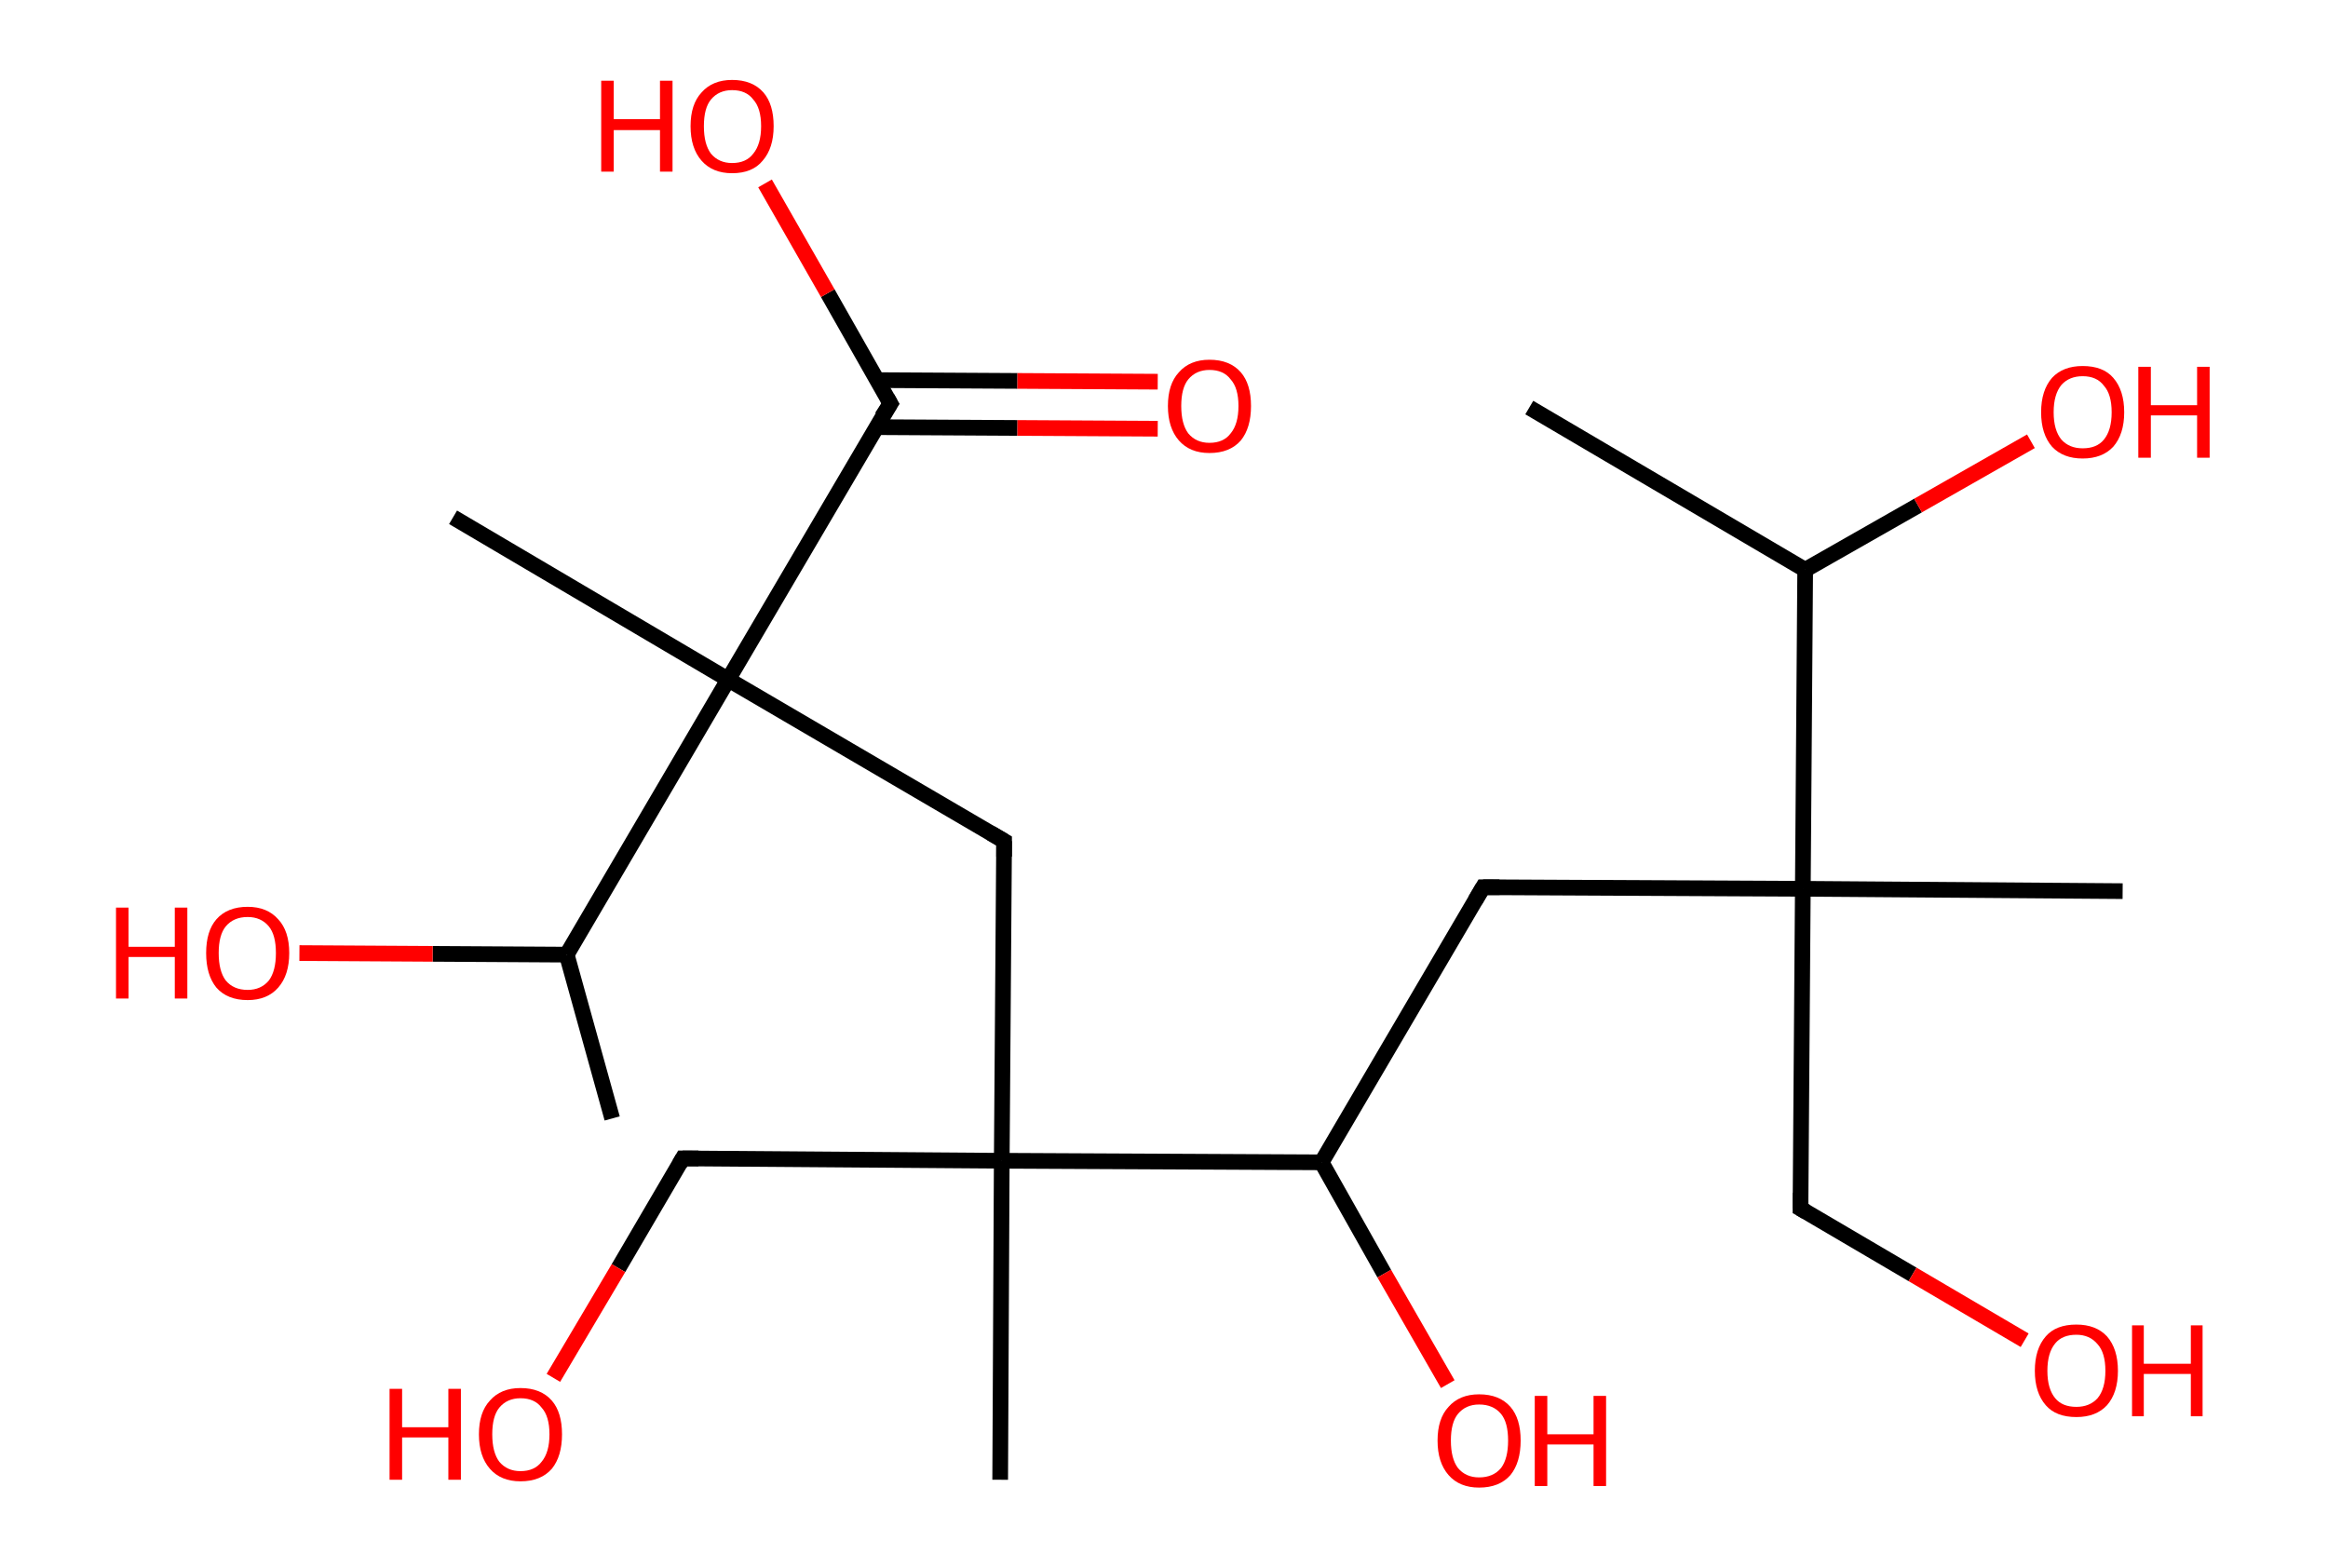 <?xml version='1.0' encoding='ASCII' standalone='yes'?>
<svg xmlns="http://www.w3.org/2000/svg" xmlns:rdkit="http://www.rdkit.org/xml" xmlns:xlink="http://www.w3.org/1999/xlink" version="1.1" baseProfile="full" xml:space="preserve" width="297px" height="200px" viewBox="0 0 297 200">
<!-- END OF HEADER -->
<rect style="opacity:1.0;fill:#FFFFFF;stroke:none" width="297.0" height="200.0" x="0.0" y="0.0"> </rect>
<path class="bond-0 atom-0 atom-1" d="M 195.1,52.0 L 230.3,72.7" style="fill:none;fill-rule:evenodd;stroke:#000000;stroke-width:2.0px;stroke-linecap:butt;stroke-linejoin:miter;stroke-opacity:1"/>
<path class="bond-1 atom-1 atom-2" d="M 230.3,72.7 L 244.7,64.5" style="fill:none;fill-rule:evenodd;stroke:#000000;stroke-width:2.0px;stroke-linecap:butt;stroke-linejoin:miter;stroke-opacity:1"/>
<path class="bond-1 atom-1 atom-2" d="M 244.7,64.5 L 259.1,56.3" style="fill:none;fill-rule:evenodd;stroke:#FF0000;stroke-width:2.0px;stroke-linecap:butt;stroke-linejoin:miter;stroke-opacity:1"/>
<path class="bond-2 atom-1 atom-3" d="M 230.3,72.7 L 230.0,113.4" style="fill:none;fill-rule:evenodd;stroke:#000000;stroke-width:2.0px;stroke-linecap:butt;stroke-linejoin:miter;stroke-opacity:1"/>
<path class="bond-3 atom-3 atom-4" d="M 230.0,113.4 L 270.8,113.7" style="fill:none;fill-rule:evenodd;stroke:#000000;stroke-width:2.0px;stroke-linecap:butt;stroke-linejoin:miter;stroke-opacity:1"/>
<path class="bond-4 atom-3 atom-5" d="M 230.0,113.4 L 229.7,154.2" style="fill:none;fill-rule:evenodd;stroke:#000000;stroke-width:2.0px;stroke-linecap:butt;stroke-linejoin:miter;stroke-opacity:1"/>
<path class="bond-5 atom-5 atom-6" d="M 229.7,154.2 L 244.0,162.6" style="fill:none;fill-rule:evenodd;stroke:#000000;stroke-width:2.0px;stroke-linecap:butt;stroke-linejoin:miter;stroke-opacity:1"/>
<path class="bond-5 atom-5 atom-6" d="M 244.0,162.6 L 258.3,171.0" style="fill:none;fill-rule:evenodd;stroke:#FF0000;stroke-width:2.0px;stroke-linecap:butt;stroke-linejoin:miter;stroke-opacity:1"/>
<path class="bond-6 atom-3 atom-7" d="M 230.0,113.4 L 189.2,113.2" style="fill:none;fill-rule:evenodd;stroke:#000000;stroke-width:2.0px;stroke-linecap:butt;stroke-linejoin:miter;stroke-opacity:1"/>
<path class="bond-7 atom-7 atom-8" d="M 189.2,113.2 L 168.6,148.3" style="fill:none;fill-rule:evenodd;stroke:#000000;stroke-width:2.0px;stroke-linecap:butt;stroke-linejoin:miter;stroke-opacity:1"/>
<path class="bond-8 atom-8 atom-9" d="M 168.6,148.3 L 176.6,162.5" style="fill:none;fill-rule:evenodd;stroke:#000000;stroke-width:2.0px;stroke-linecap:butt;stroke-linejoin:miter;stroke-opacity:1"/>
<path class="bond-8 atom-8 atom-9" d="M 176.6,162.5 L 184.7,176.6" style="fill:none;fill-rule:evenodd;stroke:#FF0000;stroke-width:2.0px;stroke-linecap:butt;stroke-linejoin:miter;stroke-opacity:1"/>
<path class="bond-9 atom-8 atom-10" d="M 168.6,148.3 L 127.8,148.1" style="fill:none;fill-rule:evenodd;stroke:#000000;stroke-width:2.0px;stroke-linecap:butt;stroke-linejoin:miter;stroke-opacity:1"/>
<path class="bond-10 atom-10 atom-11" d="M 127.8,148.1 L 127.6,188.8" style="fill:none;fill-rule:evenodd;stroke:#000000;stroke-width:2.0px;stroke-linecap:butt;stroke-linejoin:miter;stroke-opacity:1"/>
<path class="bond-11 atom-10 atom-12" d="M 127.8,148.1 L 87.1,147.8" style="fill:none;fill-rule:evenodd;stroke:#000000;stroke-width:2.0px;stroke-linecap:butt;stroke-linejoin:miter;stroke-opacity:1"/>
<path class="bond-12 atom-12 atom-13" d="M 87.1,147.8 L 78.9,161.8" style="fill:none;fill-rule:evenodd;stroke:#000000;stroke-width:2.0px;stroke-linecap:butt;stroke-linejoin:miter;stroke-opacity:1"/>
<path class="bond-12 atom-12 atom-13" d="M 78.9,161.8 L 70.6,175.8" style="fill:none;fill-rule:evenodd;stroke:#FF0000;stroke-width:2.0px;stroke-linecap:butt;stroke-linejoin:miter;stroke-opacity:1"/>
<path class="bond-13 atom-10 atom-14" d="M 127.8,148.1 L 128.1,107.3" style="fill:none;fill-rule:evenodd;stroke:#000000;stroke-width:2.0px;stroke-linecap:butt;stroke-linejoin:miter;stroke-opacity:1"/>
<path class="bond-14 atom-14 atom-15" d="M 128.1,107.3 L 92.9,86.7" style="fill:none;fill-rule:evenodd;stroke:#000000;stroke-width:2.0px;stroke-linecap:butt;stroke-linejoin:miter;stroke-opacity:1"/>
<path class="bond-15 atom-15 atom-16" d="M 92.9,86.7 L 57.8,66.0" style="fill:none;fill-rule:evenodd;stroke:#000000;stroke-width:2.0px;stroke-linecap:butt;stroke-linejoin:miter;stroke-opacity:1"/>
<path class="bond-16 atom-15 atom-17" d="M 92.9,86.7 L 113.6,51.5" style="fill:none;fill-rule:evenodd;stroke:#000000;stroke-width:2.0px;stroke-linecap:butt;stroke-linejoin:miter;stroke-opacity:1"/>
<path class="bond-17 atom-17 atom-18" d="M 111.8,54.5 L 129.8,54.6" style="fill:none;fill-rule:evenodd;stroke:#000000;stroke-width:2.0px;stroke-linecap:butt;stroke-linejoin:miter;stroke-opacity:1"/>
<path class="bond-17 atom-17 atom-18" d="M 129.8,54.6 L 147.7,54.7" style="fill:none;fill-rule:evenodd;stroke:#FF0000;stroke-width:2.0px;stroke-linecap:butt;stroke-linejoin:miter;stroke-opacity:1"/>
<path class="bond-17 atom-17 atom-18" d="M 111.9,48.5 L 129.8,48.6" style="fill:none;fill-rule:evenodd;stroke:#000000;stroke-width:2.0px;stroke-linecap:butt;stroke-linejoin:miter;stroke-opacity:1"/>
<path class="bond-17 atom-17 atom-18" d="M 129.8,48.6 L 147.7,48.7" style="fill:none;fill-rule:evenodd;stroke:#FF0000;stroke-width:2.0px;stroke-linecap:butt;stroke-linejoin:miter;stroke-opacity:1"/>
<path class="bond-18 atom-17 atom-19" d="M 113.6,51.5 L 105.6,37.4" style="fill:none;fill-rule:evenodd;stroke:#000000;stroke-width:2.0px;stroke-linecap:butt;stroke-linejoin:miter;stroke-opacity:1"/>
<path class="bond-18 atom-17 atom-19" d="M 105.6,37.4 L 97.6,23.4" style="fill:none;fill-rule:evenodd;stroke:#FF0000;stroke-width:2.0px;stroke-linecap:butt;stroke-linejoin:miter;stroke-opacity:1"/>
<path class="bond-19 atom-15 atom-20" d="M 92.9,86.7 L 72.3,121.8" style="fill:none;fill-rule:evenodd;stroke:#000000;stroke-width:2.0px;stroke-linecap:butt;stroke-linejoin:miter;stroke-opacity:1"/>
<path class="bond-20 atom-20 atom-21" d="M 72.3,121.8 L 78.1,142.7" style="fill:none;fill-rule:evenodd;stroke:#000000;stroke-width:2.0px;stroke-linecap:butt;stroke-linejoin:miter;stroke-opacity:1"/>
<path class="bond-21 atom-20 atom-22" d="M 72.3,121.8 L 55.2,121.7" style="fill:none;fill-rule:evenodd;stroke:#000000;stroke-width:2.0px;stroke-linecap:butt;stroke-linejoin:miter;stroke-opacity:1"/>
<path class="bond-21 atom-20 atom-22" d="M 55.2,121.7 L 38.2,121.6" style="fill:none;fill-rule:evenodd;stroke:#FF0000;stroke-width:2.0px;stroke-linecap:butt;stroke-linejoin:miter;stroke-opacity:1"/>
<path d="M 229.7,152.2 L 229.7,154.2 L 230.4,154.6" style="fill:none;stroke:#000000;stroke-width:2.0px;stroke-linecap:butt;stroke-linejoin:miter;stroke-opacity:1;"/>
<path d="M 191.3,113.2 L 189.2,113.2 L 188.2,114.9" style="fill:none;stroke:#000000;stroke-width:2.0px;stroke-linecap:butt;stroke-linejoin:miter;stroke-opacity:1;"/>
<path d="M 89.1,147.8 L 87.1,147.8 L 86.7,148.5" style="fill:none;stroke:#000000;stroke-width:2.0px;stroke-linecap:butt;stroke-linejoin:miter;stroke-opacity:1;"/>
<path d="M 128.1,109.3 L 128.1,107.3 L 126.4,106.3" style="fill:none;stroke:#000000;stroke-width:2.0px;stroke-linecap:butt;stroke-linejoin:miter;stroke-opacity:1;"/>
<path d="M 112.5,53.2 L 113.6,51.5 L 113.2,50.8" style="fill:none;stroke:#000000;stroke-width:2.0px;stroke-linecap:butt;stroke-linejoin:miter;stroke-opacity:1;"/>
<path class="atom-2" d="M 260.4 52.6 Q 260.4 49.8, 261.8 48.2 Q 263.2 46.7, 265.7 46.7 Q 268.3 46.7, 269.6 48.2 Q 271.0 49.8, 271.0 52.6 Q 271.0 55.4, 269.6 57.0 Q 268.2 58.5, 265.7 58.5 Q 263.2 58.5, 261.8 57.0 Q 260.4 55.4, 260.4 52.6 M 265.7 57.2 Q 267.5 57.2, 268.4 56.1 Q 269.4 54.9, 269.4 52.6 Q 269.4 50.3, 268.4 49.2 Q 267.5 48.0, 265.7 48.0 Q 264.0 48.0, 263.0 49.1 Q 262.0 50.3, 262.0 52.6 Q 262.0 54.9, 263.0 56.1 Q 264.0 57.2, 265.7 57.2 " fill="#FF0000"/>
<path class="atom-2" d="M 272.8 46.8 L 274.4 46.8 L 274.4 51.7 L 280.3 51.7 L 280.3 46.8 L 281.9 46.8 L 281.9 58.4 L 280.3 58.4 L 280.3 53.0 L 274.4 53.0 L 274.4 58.4 L 272.8 58.4 L 272.8 46.8 " fill="#FF0000"/>
<path class="atom-6" d="M 259.6 174.9 Q 259.6 172.1, 261.0 170.5 Q 262.3 169.0, 264.9 169.0 Q 267.4 169.0, 268.8 170.5 Q 270.2 172.1, 270.2 174.9 Q 270.2 177.7, 268.8 179.3 Q 267.4 180.8, 264.9 180.8 Q 262.3 180.8, 261.0 179.3 Q 259.6 177.7, 259.6 174.9 M 264.9 179.5 Q 266.6 179.5, 267.6 178.4 Q 268.6 177.2, 268.6 174.9 Q 268.6 172.6, 267.6 171.5 Q 266.6 170.3, 264.9 170.3 Q 263.1 170.3, 262.2 171.4 Q 261.2 172.6, 261.2 174.9 Q 261.2 177.2, 262.2 178.4 Q 263.1 179.5, 264.9 179.5 " fill="#FF0000"/>
<path class="atom-6" d="M 272.0 169.1 L 273.5 169.1 L 273.5 174.0 L 279.5 174.0 L 279.5 169.1 L 281.0 169.1 L 281.0 180.7 L 279.5 180.7 L 279.5 175.3 L 273.5 175.3 L 273.5 180.7 L 272.0 180.7 L 272.0 169.1 " fill="#FF0000"/>
<path class="atom-9" d="M 183.4 183.8 Q 183.4 181.0, 184.8 179.5 Q 186.2 177.9, 188.7 177.9 Q 191.3 177.9, 192.7 179.5 Q 194.0 181.0, 194.0 183.8 Q 194.0 186.6, 192.7 188.2 Q 191.3 189.8, 188.7 189.8 Q 186.2 189.8, 184.8 188.2 Q 183.4 186.6, 183.4 183.8 M 188.7 188.5 Q 190.5 188.5, 191.5 187.3 Q 192.4 186.1, 192.4 183.8 Q 192.4 181.5, 191.5 180.4 Q 190.5 179.2, 188.7 179.2 Q 187.0 179.2, 186.0 180.4 Q 185.1 181.5, 185.1 183.8 Q 185.1 186.1, 186.0 187.3 Q 187.0 188.5, 188.7 188.5 " fill="#FF0000"/>
<path class="atom-9" d="M 195.8 178.1 L 197.4 178.1 L 197.4 183.0 L 203.3 183.0 L 203.3 178.1 L 204.9 178.1 L 204.9 189.6 L 203.3 189.6 L 203.3 184.3 L 197.4 184.3 L 197.4 189.6 L 195.8 189.6 L 195.8 178.1 " fill="#FF0000"/>
<path class="atom-13" d="M 49.7 177.2 L 51.3 177.2 L 51.3 182.1 L 57.2 182.1 L 57.2 177.2 L 58.8 177.2 L 58.8 188.8 L 57.2 188.8 L 57.2 183.4 L 51.3 183.4 L 51.3 188.8 L 49.7 188.8 L 49.7 177.2 " fill="#FF0000"/>
<path class="atom-13" d="M 61.1 183.0 Q 61.1 180.2, 62.5 178.7 Q 63.9 177.1, 66.4 177.1 Q 69.0 177.1, 70.4 178.7 Q 71.7 180.2, 71.7 183.0 Q 71.7 185.8, 70.4 187.4 Q 69.0 189.0, 66.4 189.0 Q 63.9 189.0, 62.5 187.4 Q 61.1 185.8, 61.1 183.0 M 66.4 187.7 Q 68.2 187.7, 69.1 186.5 Q 70.1 185.3, 70.1 183.0 Q 70.1 180.7, 69.1 179.6 Q 68.2 178.4, 66.4 178.4 Q 64.7 178.4, 63.7 179.6 Q 62.8 180.7, 62.8 183.0 Q 62.8 185.3, 63.7 186.5 Q 64.7 187.7, 66.4 187.7 " fill="#FF0000"/>
<path class="atom-18" d="M 149.0 51.8 Q 149.0 49.0, 150.4 47.5 Q 151.8 45.9, 154.3 45.9 Q 156.9 45.9, 158.3 47.5 Q 159.6 49.0, 159.6 51.8 Q 159.6 54.6, 158.3 56.2 Q 156.9 57.8, 154.3 57.8 Q 151.8 57.8, 150.4 56.2 Q 149.0 54.6, 149.0 51.8 M 154.3 56.5 Q 156.1 56.5, 157.0 55.3 Q 158.0 54.1, 158.0 51.8 Q 158.0 49.5, 157.0 48.4 Q 156.1 47.2, 154.3 47.2 Q 152.6 47.2, 151.6 48.4 Q 150.7 49.5, 150.7 51.8 Q 150.7 54.1, 151.6 55.3 Q 152.6 56.5, 154.3 56.5 " fill="#FF0000"/>
<path class="atom-19" d="M 76.7 10.3 L 78.3 10.3 L 78.3 15.2 L 84.2 15.2 L 84.2 10.3 L 85.8 10.3 L 85.8 21.9 L 84.2 21.9 L 84.2 16.6 L 78.3 16.6 L 78.3 21.9 L 76.7 21.9 L 76.7 10.3 " fill="#FF0000"/>
<path class="atom-19" d="M 88.1 16.1 Q 88.1 13.3, 89.5 11.8 Q 90.9 10.2, 93.4 10.2 Q 96.0 10.2, 97.4 11.8 Q 98.7 13.3, 98.7 16.1 Q 98.7 18.9, 97.3 20.5 Q 96.0 22.1, 93.4 22.1 Q 90.9 22.1, 89.5 20.5 Q 88.1 18.9, 88.1 16.1 M 93.4 20.8 Q 95.2 20.8, 96.1 19.6 Q 97.1 18.4, 97.1 16.1 Q 97.1 13.8, 96.1 12.7 Q 95.2 11.5, 93.4 11.5 Q 91.7 11.5, 90.7 12.7 Q 89.8 13.8, 89.8 16.1 Q 89.8 18.4, 90.7 19.6 Q 91.7 20.8, 93.4 20.8 " fill="#FF0000"/>
<path class="atom-22" d="M 14.8 115.8 L 16.4 115.8 L 16.4 120.8 L 22.3 120.8 L 22.3 115.8 L 23.9 115.8 L 23.9 127.4 L 22.3 127.4 L 22.3 122.1 L 16.4 122.1 L 16.4 127.4 L 14.8 127.4 L 14.8 115.8 " fill="#FF0000"/>
<path class="atom-22" d="M 26.3 121.6 Q 26.3 118.8, 27.6 117.3 Q 29.0 115.7, 31.6 115.7 Q 34.1 115.7, 35.5 117.3 Q 36.9 118.8, 36.9 121.6 Q 36.9 124.4, 35.5 126.0 Q 34.1 127.6, 31.6 127.6 Q 29.0 127.6, 27.6 126.0 Q 26.3 124.4, 26.3 121.6 M 31.6 126.3 Q 33.3 126.3, 34.3 125.1 Q 35.2 123.9, 35.2 121.6 Q 35.2 119.3, 34.3 118.2 Q 33.3 117.0, 31.6 117.0 Q 29.8 117.0, 28.8 118.2 Q 27.9 119.3, 27.9 121.6 Q 27.9 123.9, 28.8 125.1 Q 29.8 126.3, 31.6 126.3 " fill="#FF0000"/>
</svg>
